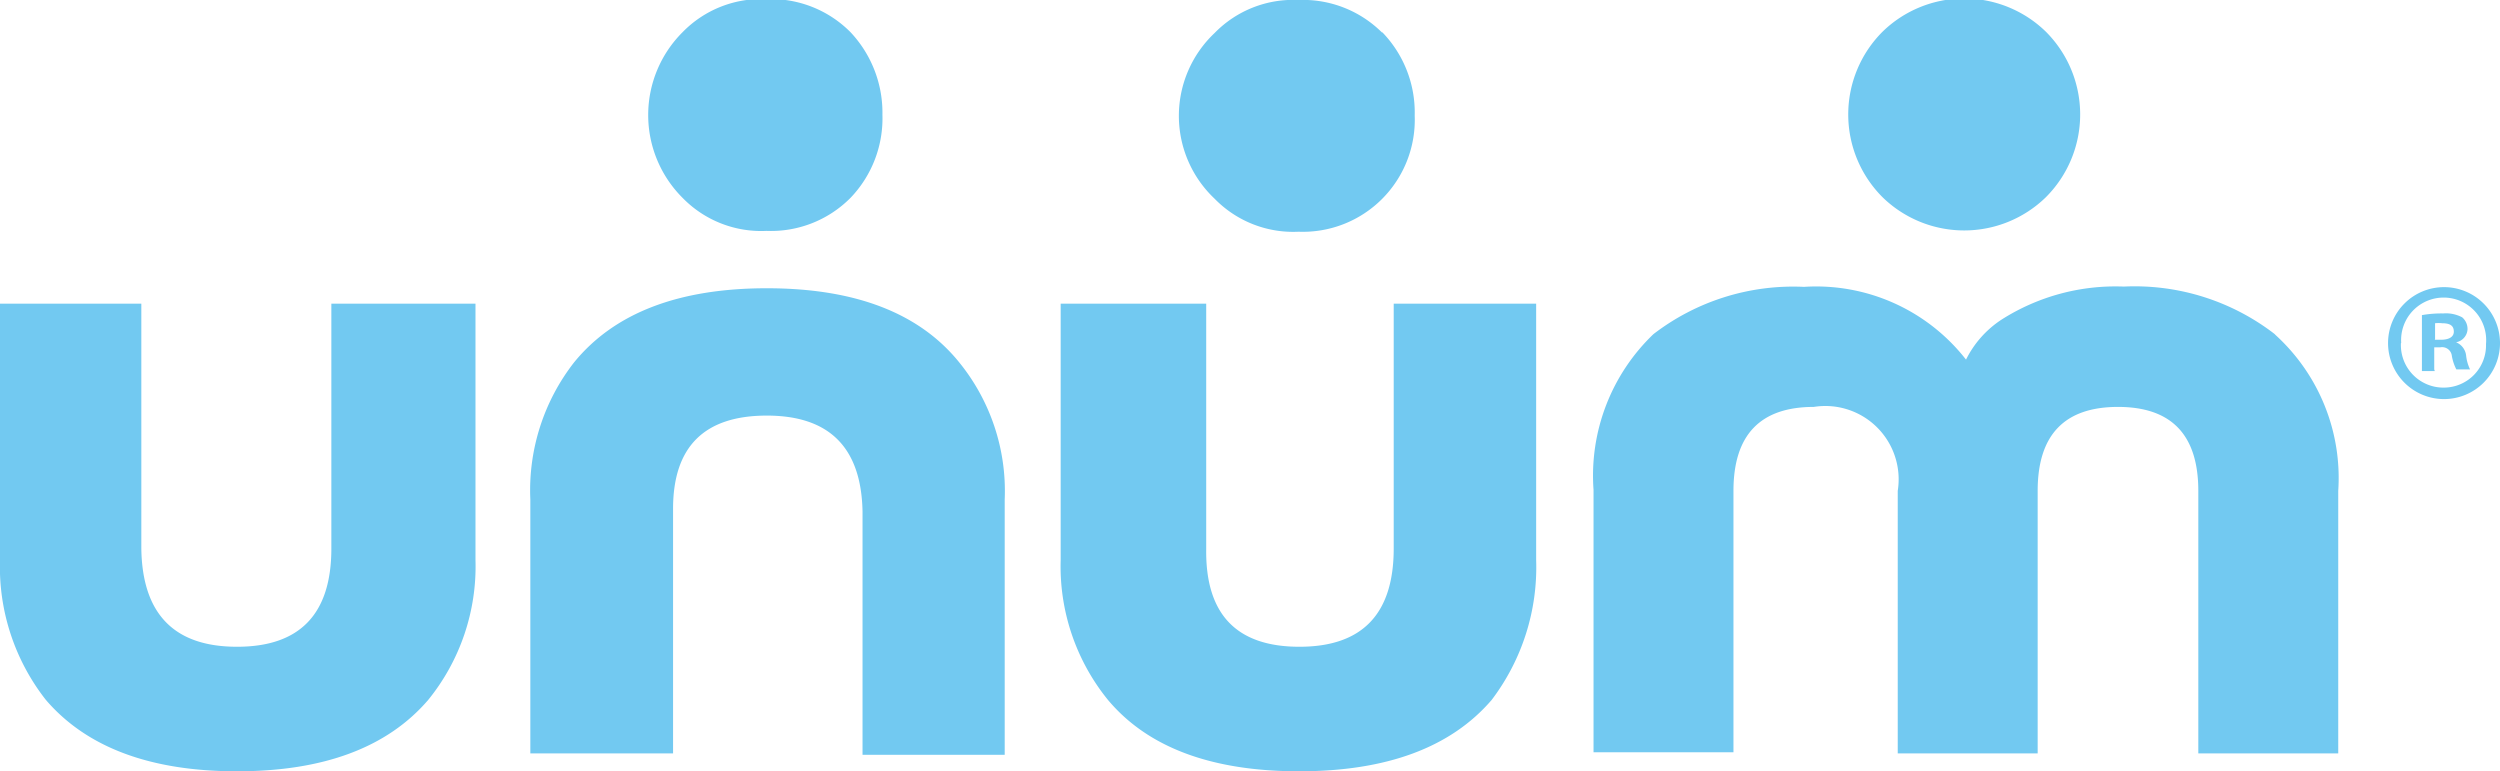 <svg id="Layer_1" data-name="Layer 1" xmlns="http://www.w3.org/2000/svg" viewBox="0 0 89.33 27.56"><defs><style>.cls-1{fill:#72c9f1;}</style></defs><title>unum.logotype</title><g id="Symbol_1_0_Layer0_0_FILL" data-name="Symbol 1 0 Layer0 0 FILL"><path class="cls-1" d="M54.6,47v9.16a7.7,7.7,0,0,0,1.64,5q2.19,2.55,6.83,2.55t6.83-2.55a7.57,7.57,0,0,0,1.69-5V47H66.44v8.75q0,3.51-3.37,3.51t-3.42-3.51V47H54.6m24.05,7.33Q78.65,51,82,51t3.42,3.42v8.7H90.5V54a7.29,7.29,0,0,0-1.64-4.92Q86.72,46.45,82,46.45t-6.88,2.64A7.43,7.43,0,0,0,73.55,54v9.07h5.1v-8.7M86.13,40.3a4.2,4.2,0,0,0-1.14-3,4,4,0,0,0-3-1.18,3.92,3.92,0,0,0-3,1.18,4.18,4.18,0,0,0,0,5.92,3.92,3.92,0,0,0,3,1.18,4,4,0,0,0,3-1.18,4.1,4.1,0,0,0,1.14-3M109.5,47h-5.1v8.75q0,3.51-3.37,3.51T97.7,55.78V47H92.5v9.16a7.57,7.57,0,0,0,1.69,5q2.14,2.55,6.83,2.55t6.88-2.55a7.84,7.84,0,0,0,1.59-5V47M104,37.33a4,4,0,0,0-3-1.18,3.92,3.92,0,0,0-3,1.18,4.07,4.07,0,0,0,0,5.92,3.92,3.92,0,0,0,3,1.18,4,4,0,0,0,4.15-4.15,4.12,4.12,0,0,0-1.18-3m17.9,0a4.18,4.18,0,0,0,0,5.92,4.18,4.18,0,0,0,5.83,0,4.18,4.18,0,0,0,0-5.92,4.18,4.18,0,0,0-5.83,0m14,10.8a8.19,8.19,0,0,0-5.38-1.69,7.58,7.58,0,0,0-4.37,1.18A3.64,3.64,0,0,0,124.85,49a6.79,6.79,0,0,0-5.79-2.6,8.19,8.19,0,0,0-5.38,1.69,7,7,0,0,0-2.14,5.56v9.38h5V53.69q0-3,2.87-3a2.62,2.62,0,0,1,3,3v9.38h5V53.69q0-3,2.87-3t2.87,3v9.38h5V53.69A6.91,6.91,0,0,0,135.92,48.13Z" transform="translate(-54.6 -36.15)"/></g><path class="cls-1" d="M143.93,48.41a2,2,0,1,1-2-2A2,2,0,0,1,143.93,48.41Zm-3.54,0A1.52,1.52,0,0,0,141.93,50a1.51,1.51,0,0,0,1.5-1.56A1.52,1.52,0,1,0,140.4,48.41Zm1.21,1h-0.46v-2a4,4,0,0,1,.76-0.06,1.23,1.23,0,0,1,.68.14,0.55,0.55,0,0,1,.19.43,0.5,0.5,0,0,1-.41.46v0a0.58,0.58,0,0,1,.36.48,1.51,1.51,0,0,0,.14.49h-0.49a1.68,1.68,0,0,1-.16-0.48,0.35,0.35,0,0,0-.41-0.31h-0.22v0.79Zm0-1.12h0.22c0.25,0,.46-0.08.46-0.29s-0.13-.3-0.42-0.3a1.07,1.07,0,0,0-.25,0v0.56Z" transform="translate(-54.6 -36.15)"/></svg>